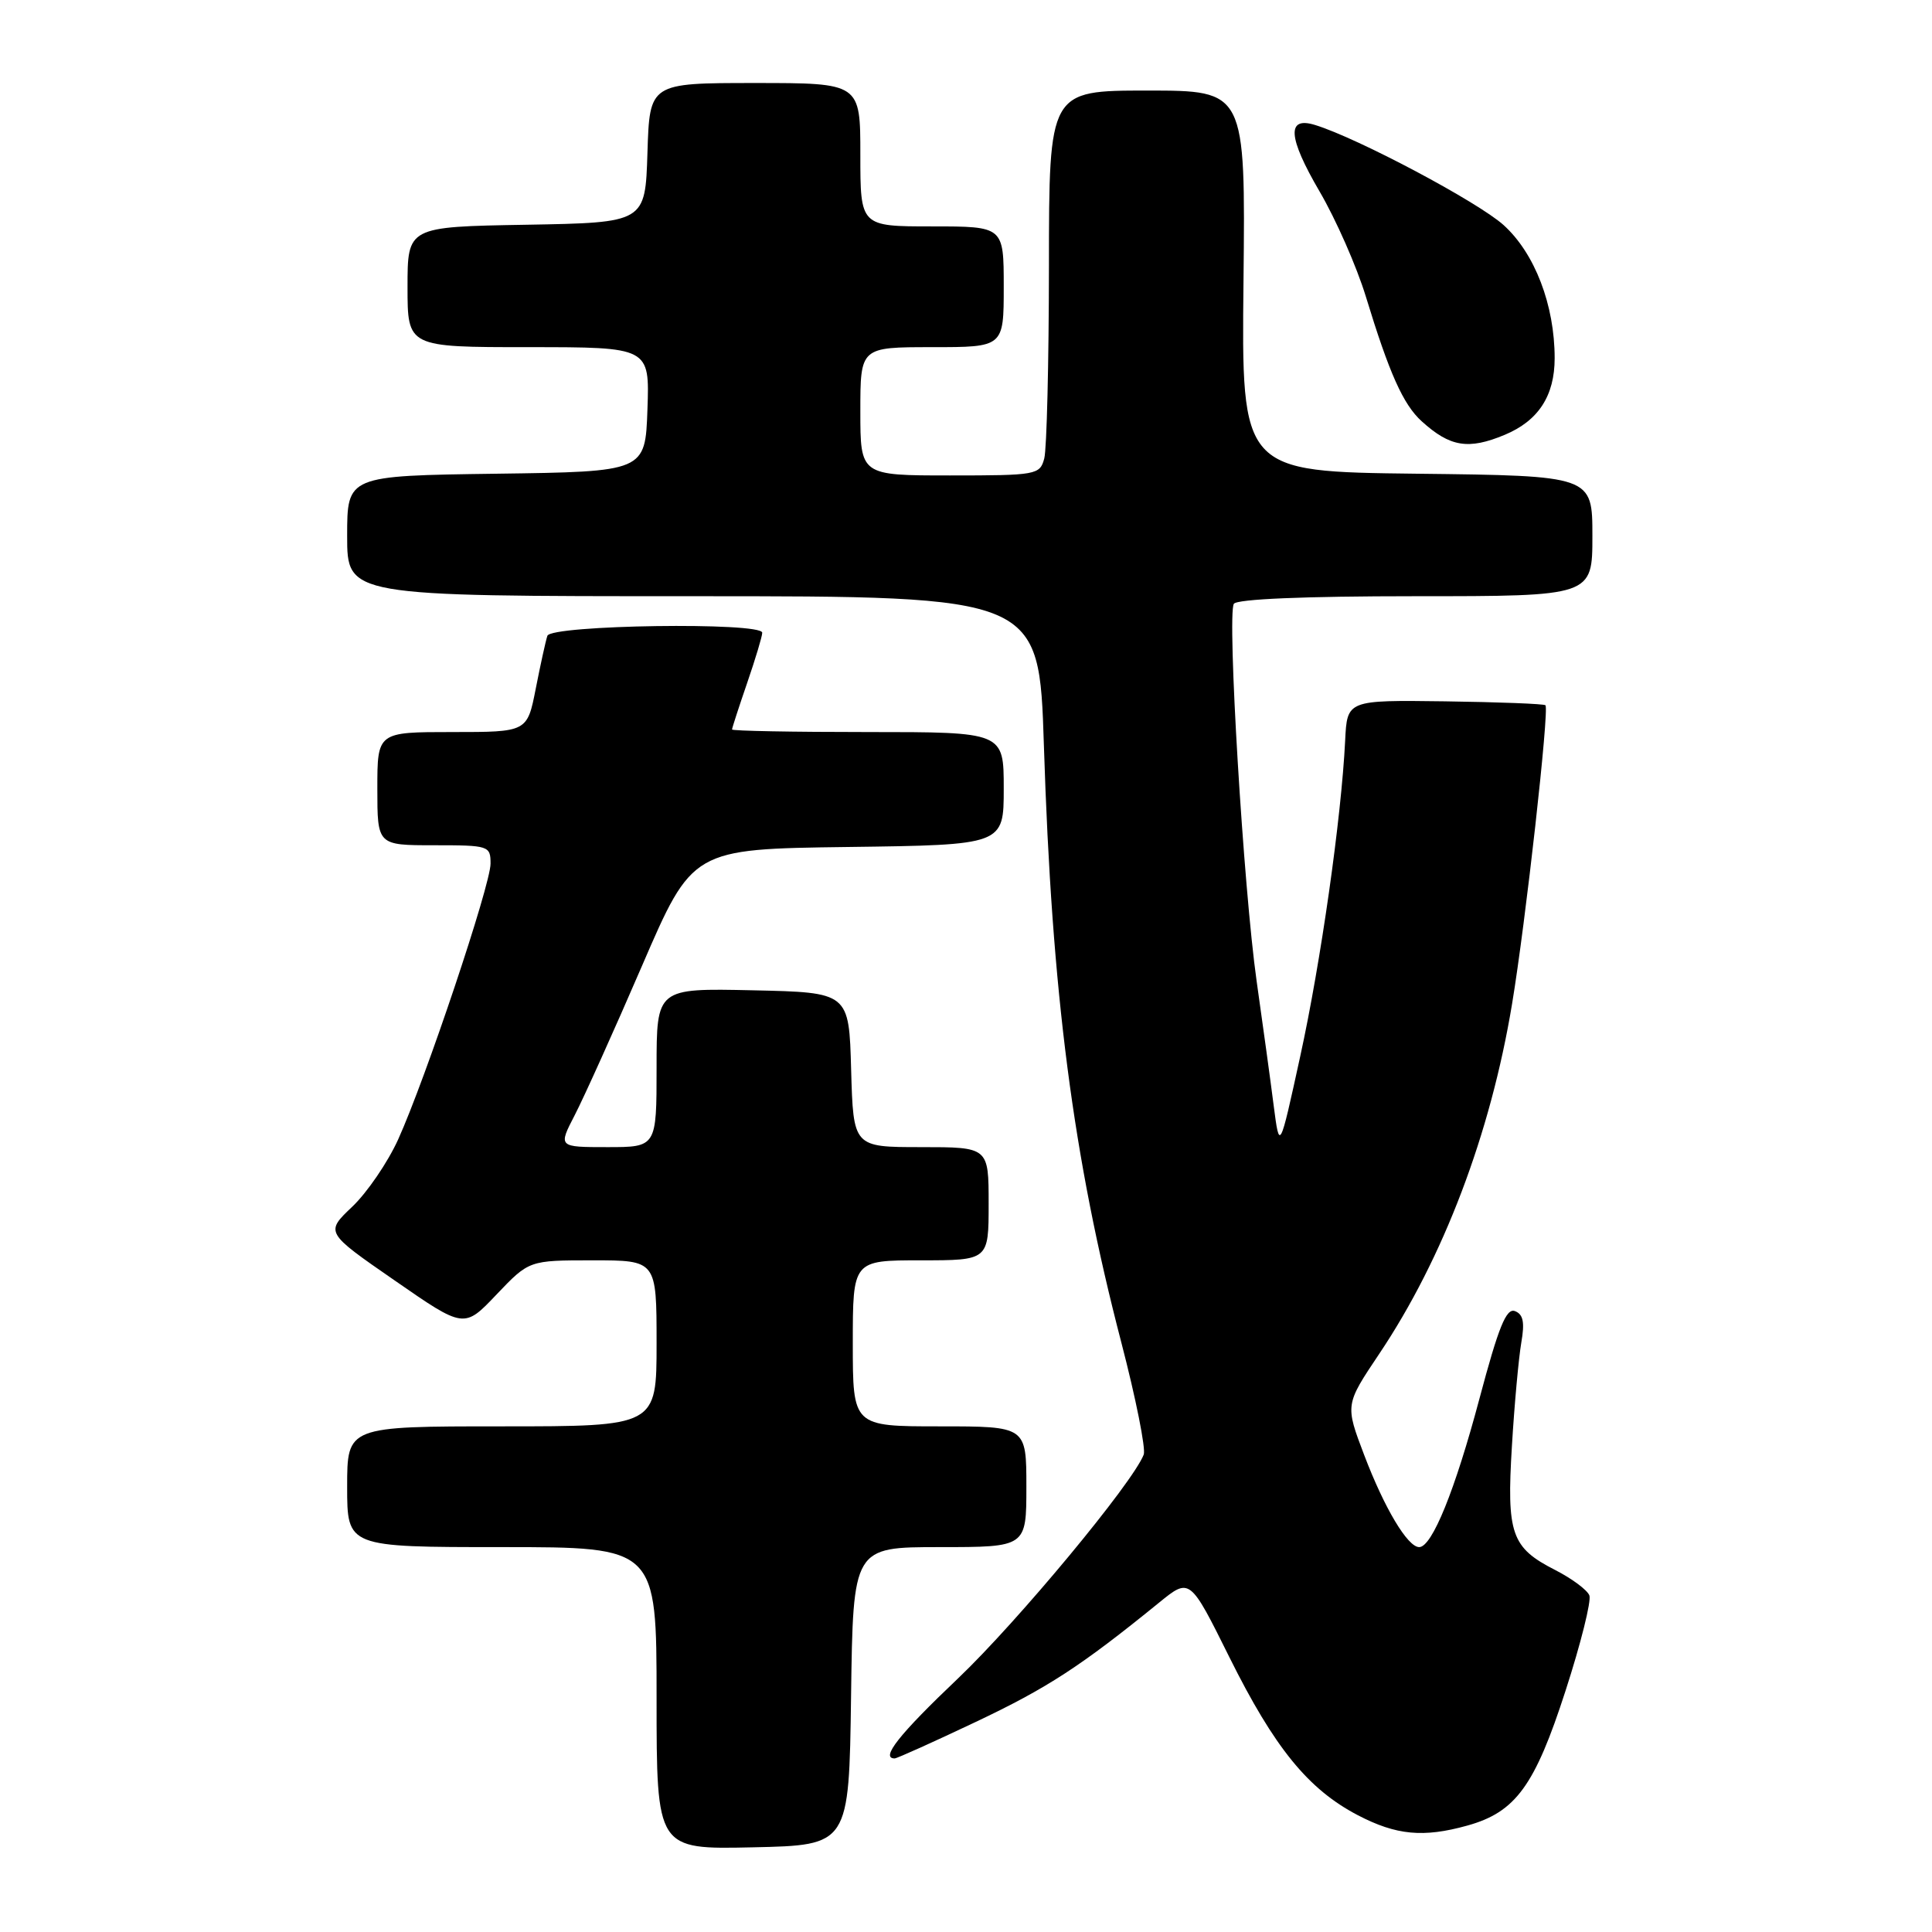 <?xml version="1.0" encoding="UTF-8" standalone="no"?>
<!DOCTYPE svg PUBLIC "-//W3C//DTD SVG 1.1//EN" "http://www.w3.org/Graphics/SVG/1.1/DTD/svg11.dtd" >
<svg xmlns="http://www.w3.org/2000/svg" xmlns:xlink="http://www.w3.org/1999/xlink" version="1.1" viewBox="0 0 256 256">
 <g >
 <path fill="currentColor"
d=" M 112.77 224.75 C 113.04 205.00 113.04 205.00 124.52 205.00 C 136.00 205.00 136.00 205.00 136.00 197.00 C 136.00 189.00 136.00 189.00 124.50 189.00 C 113.00 189.00 113.00 189.00 113.00 178.00 C 113.00 167.00 113.00 167.00 122.00 167.00 C 131.00 167.00 131.00 167.00 131.00 159.50 C 131.00 152.00 131.00 152.00 122.03 152.00 C 113.07 152.00 113.07 152.00 112.78 141.75 C 112.50 131.50 112.50 131.50 99.75 131.22 C 87.00 130.94 87.00 130.94 87.00 141.47 C 87.00 152.00 87.00 152.00 80.48 152.00 C 73.96 152.00 73.96 152.00 76.16 147.75 C 77.37 145.41 81.38 136.53 85.06 128.00 C 91.75 112.50 91.75 112.50 112.37 112.23 C 133.00 111.96 133.00 111.96 133.00 104.48 C 133.00 97.00 133.00 97.00 115.00 97.00 C 105.10 97.00 97.00 96.85 97.00 96.66 C 97.00 96.47 97.90 93.70 99.00 90.50 C 100.10 87.30 101.00 84.31 101.00 83.84 C 101.00 82.40 73.00 82.80 72.53 84.25 C 72.30 84.94 71.61 88.09 70.99 91.25 C 69.86 97.00 69.86 97.00 59.93 97.00 C 50.00 97.00 50.00 97.00 50.00 104.50 C 50.00 112.00 50.00 112.00 57.50 112.00 C 64.78 112.00 65.00 112.07 65.00 114.44 C 65.00 117.27 56.39 142.96 52.75 151.00 C 51.37 154.03 48.64 158.03 46.67 159.90 C 43.09 163.30 43.09 163.30 52.30 169.67 C 61.50 176.05 61.50 176.05 65.80 171.52 C 70.11 167.00 70.11 167.00 78.55 167.00 C 87.00 167.00 87.00 167.00 87.00 178.00 C 87.00 189.00 87.00 189.00 66.50 189.00 C 46.00 189.00 46.00 189.00 46.00 197.00 C 46.00 205.00 46.00 205.00 66.50 205.00 C 87.00 205.00 87.00 205.00 87.00 225.03 C 87.00 245.06 87.00 245.06 99.75 244.78 C 112.50 244.50 112.50 244.50 112.77 224.75 Z  M 194.42 241.90 C 200.83 240.12 203.37 236.64 207.44 224.04 C 209.46 217.81 210.88 212.12 210.60 211.40 C 210.32 210.68 208.29 209.17 206.08 208.04 C 200.25 205.07 199.62 203.26 200.34 191.55 C 200.67 186.02 201.24 179.88 201.58 177.90 C 202.05 175.22 201.84 174.15 200.74 173.73 C 199.59 173.29 198.57 175.81 196.04 185.31 C 192.80 197.48 189.75 205.00 188.05 205.00 C 186.52 205.00 183.45 199.86 180.77 192.82 C 178.23 186.14 178.23 186.14 182.75 179.40 C 191.24 166.74 197.51 150.24 200.36 133.00 C 202.15 122.24 205.31 93.97 204.78 93.45 C 204.59 93.26 198.60 93.03 191.47 92.93 C 178.50 92.76 178.50 92.76 178.24 98.13 C 177.74 108.35 175.01 127.55 172.28 140.00 C 169.55 152.50 169.55 152.50 168.77 146.50 C 168.35 143.20 167.33 135.78 166.51 130.00 C 164.77 117.71 162.58 81.49 163.49 80.01 C 163.89 79.38 172.81 79.00 187.56 79.00 C 211.00 79.00 211.00 79.00 211.00 71.02 C 211.00 63.04 211.00 63.04 187.75 62.77 C 164.50 62.50 164.50 62.50 164.77 37.25 C 165.03 12.00 165.03 12.00 152.02 12.00 C 139.00 12.00 139.00 12.00 138.99 35.25 C 138.98 48.04 138.70 59.51 138.37 60.75 C 137.79 62.92 137.36 63.00 125.88 63.00 C 114.00 63.00 114.00 63.00 114.00 54.50 C 114.00 46.00 114.00 46.00 123.50 46.00 C 133.00 46.00 133.00 46.00 133.00 38.00 C 133.00 30.00 133.00 30.00 123.50 30.00 C 114.00 30.00 114.00 30.00 114.00 20.50 C 114.00 11.00 114.00 11.00 100.04 11.00 C 86.08 11.00 86.08 11.00 85.79 20.25 C 85.50 29.50 85.50 29.50 69.75 29.78 C 54.00 30.05 54.00 30.05 54.00 38.03 C 54.00 46.00 54.00 46.00 70.04 46.00 C 86.08 46.00 86.08 46.00 85.79 54.25 C 85.50 62.50 85.50 62.50 65.75 62.77 C 46.00 63.04 46.00 63.04 46.00 71.02 C 46.00 79.00 46.00 79.00 91.84 79.00 C 137.69 79.00 137.69 79.00 138.32 98.75 C 139.37 131.71 142.17 153.27 148.59 177.92 C 150.51 185.30 151.84 191.97 151.55 192.74 C 150.11 196.48 134.86 214.86 126.93 222.41 C 119.11 229.84 116.62 233.00 118.55 233.00 C 118.85 233.00 123.69 230.82 129.30 228.16 C 138.80 223.66 143.24 220.77 153.58 212.36 C 157.66 209.04 157.66 209.04 162.91 219.61 C 168.88 231.61 173.34 237.09 179.93 240.53 C 185.02 243.18 188.60 243.52 194.42 241.90 Z  M 199.40 57.61 C 203.85 55.75 206.00 52.44 206.00 47.46 C 206.00 40.42 203.37 33.56 199.23 29.82 C 195.83 26.76 179.90 18.29 174.25 16.56 C 170.46 15.39 170.65 18.18 174.85 25.37 C 177.01 29.06 179.77 35.33 180.98 39.29 C 184.08 49.46 185.93 53.60 188.38 55.82 C 192.14 59.23 194.57 59.63 199.40 57.61 Z "/>
</g>
</svg>